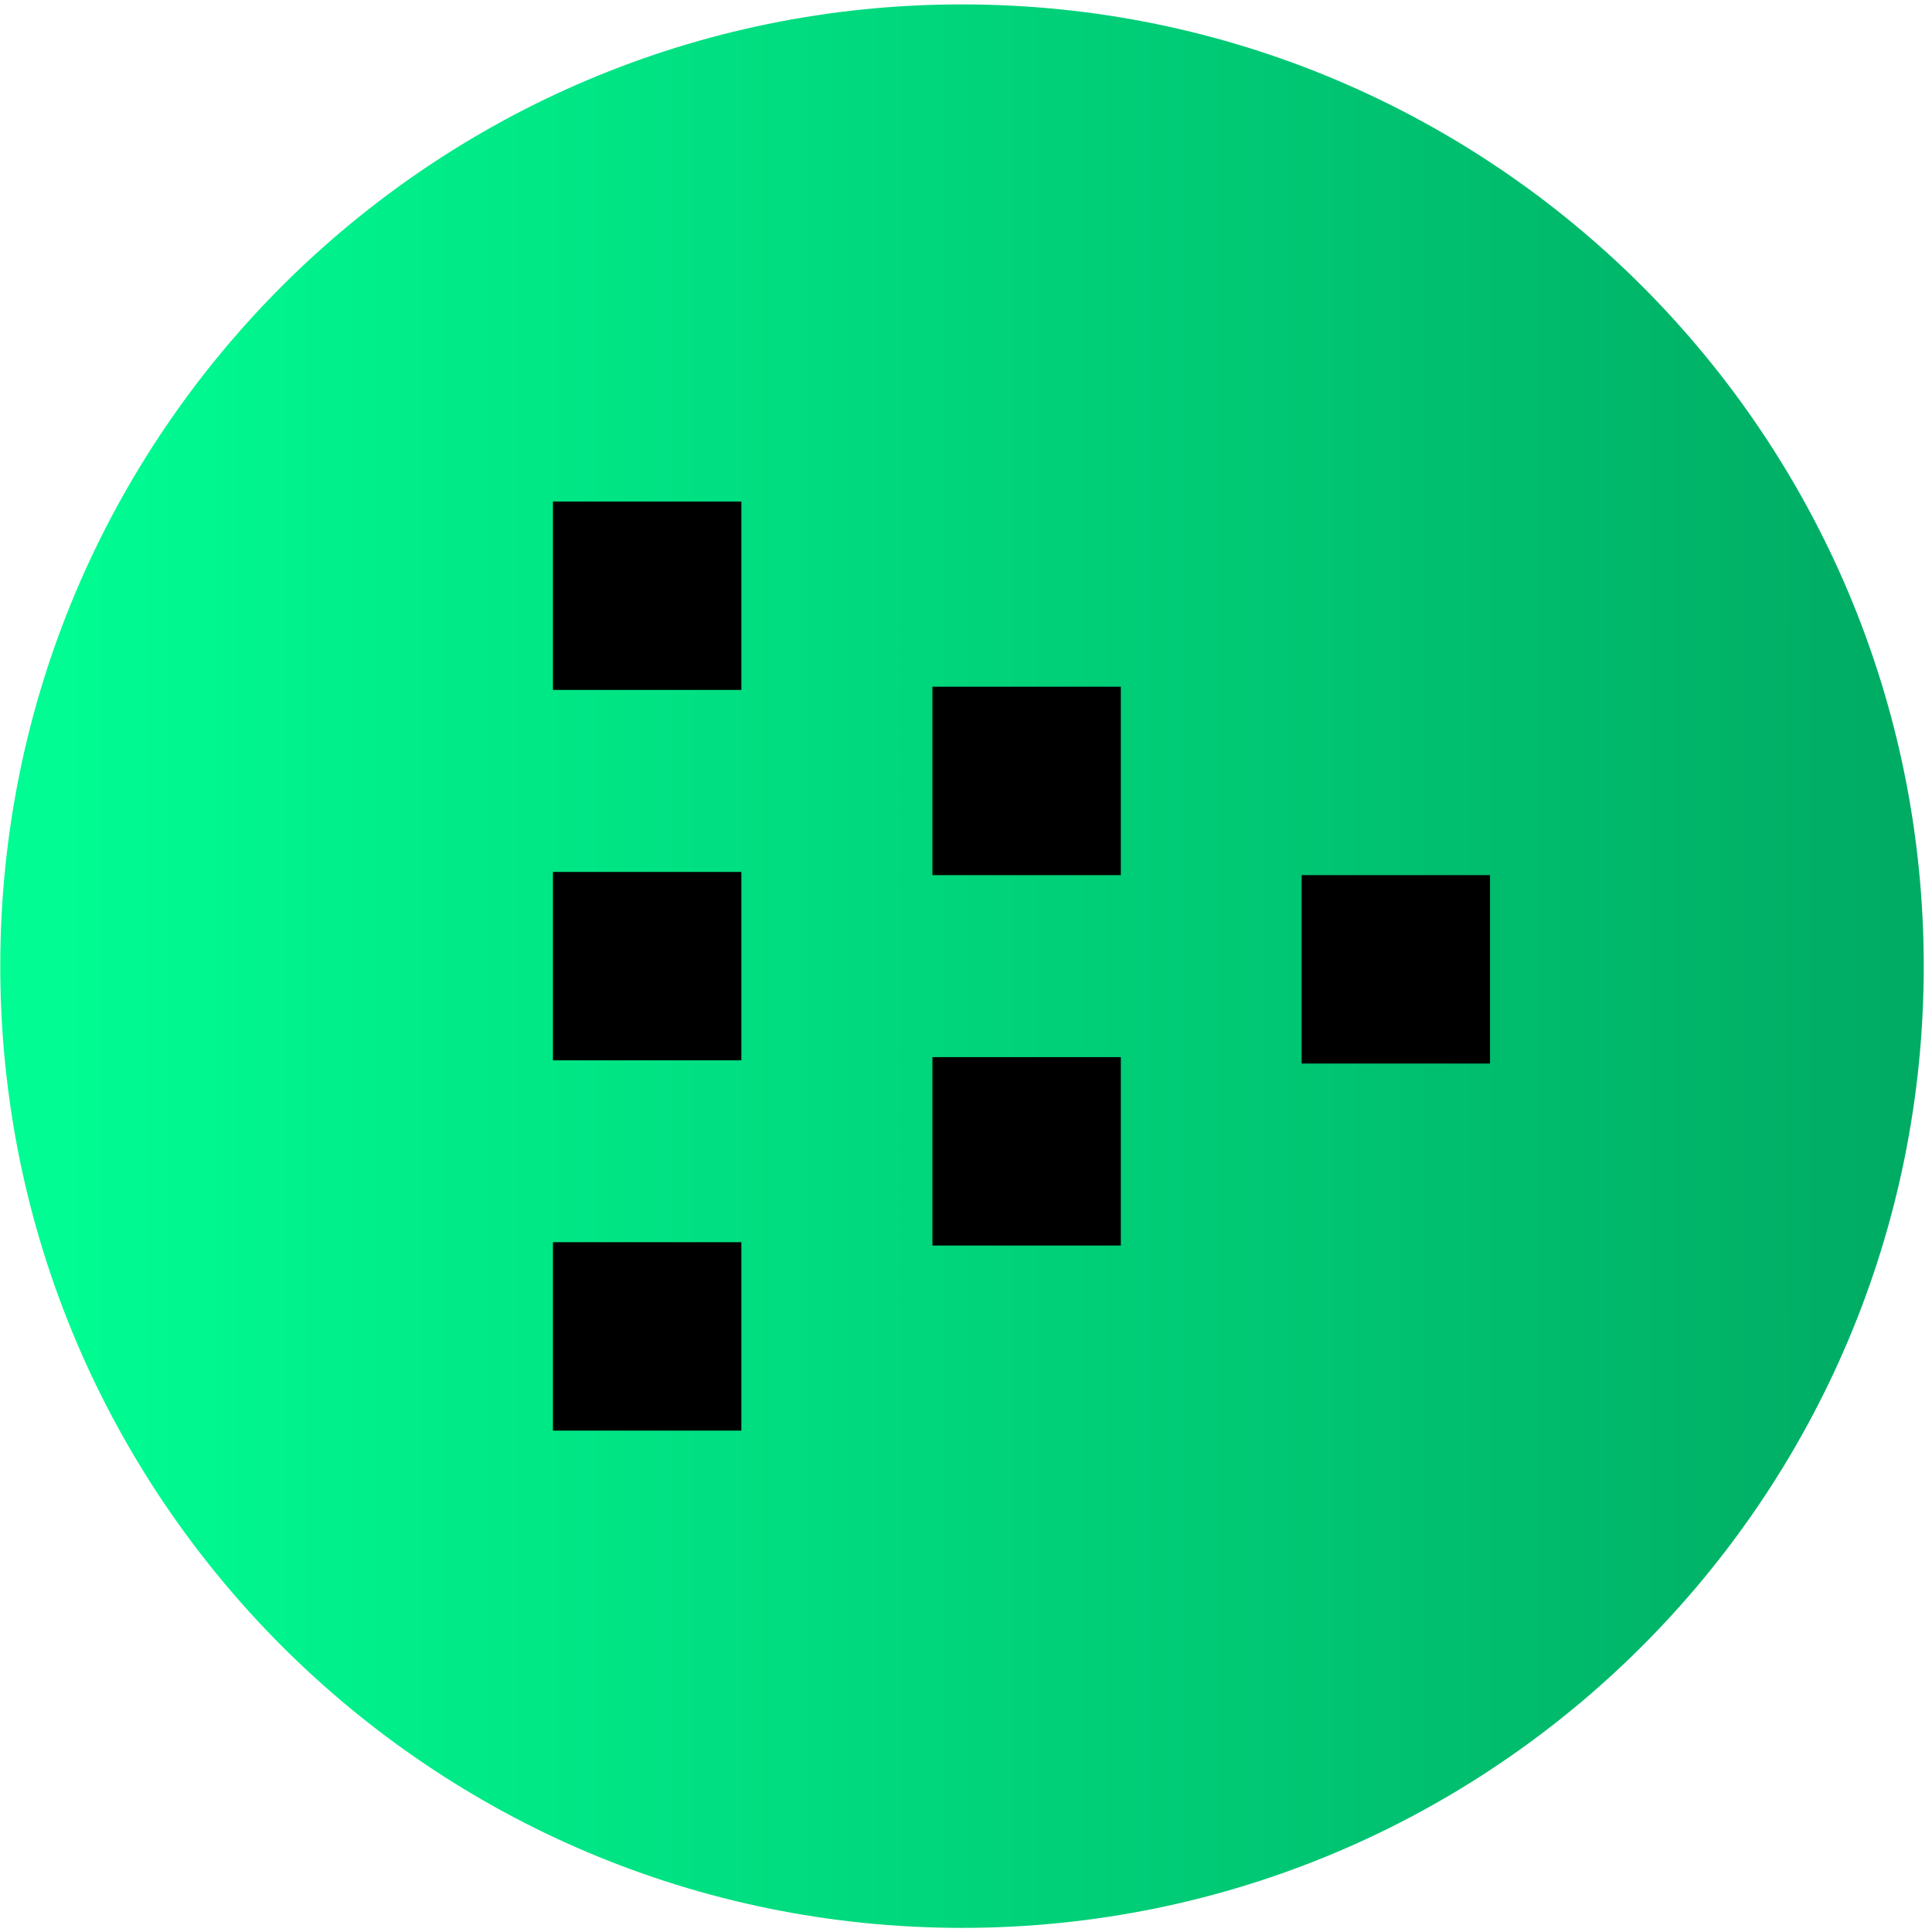 <svg width="145" height="145" viewBox="0 0 145 145" fill="none" xmlns="http://www.w3.org/2000/svg">
<path d="M72.2 144.69C112.064 144.69 144.38 112.374 144.38 72.51C144.38 32.646 112.064 0.33 72.2 0.33C32.336 0.33 0.02 32.646 0.02 72.51C0.02 112.374 32.336 144.69 72.2 144.69Z" fill="url(#paint0_linear_1_7407)"/>
<path d="M55.64 37.64H41.5V51.78H55.64V37.64Z" fill="black"/>
<path d="M55.64 65.44H41.5V79.58H55.64V65.44Z" fill="black"/>
<path d="M55.64 93.23H41.5V107.37H55.64V93.23Z" fill="black"/>
<path d="M84.12 51.54H69.98V65.68H84.12V51.54Z" fill="black"/>
<path d="M111.83 65.68H97.69V79.82H111.83V65.68Z" fill="black"/>
<path d="M84.12 79.34H69.98V93.48H84.12V79.34Z" fill="black"/>
<defs>
<linearGradient id="paint0_linear_1_7407" x1="5.01" y1="72.506" x2="152.21" y2="72.506" gradientUnits="userSpaceOnUse">
<stop stop-color="#00FC92"/>
<stop offset="1" stop-color="#00A660"/>
</linearGradient>
</defs>
</svg>
